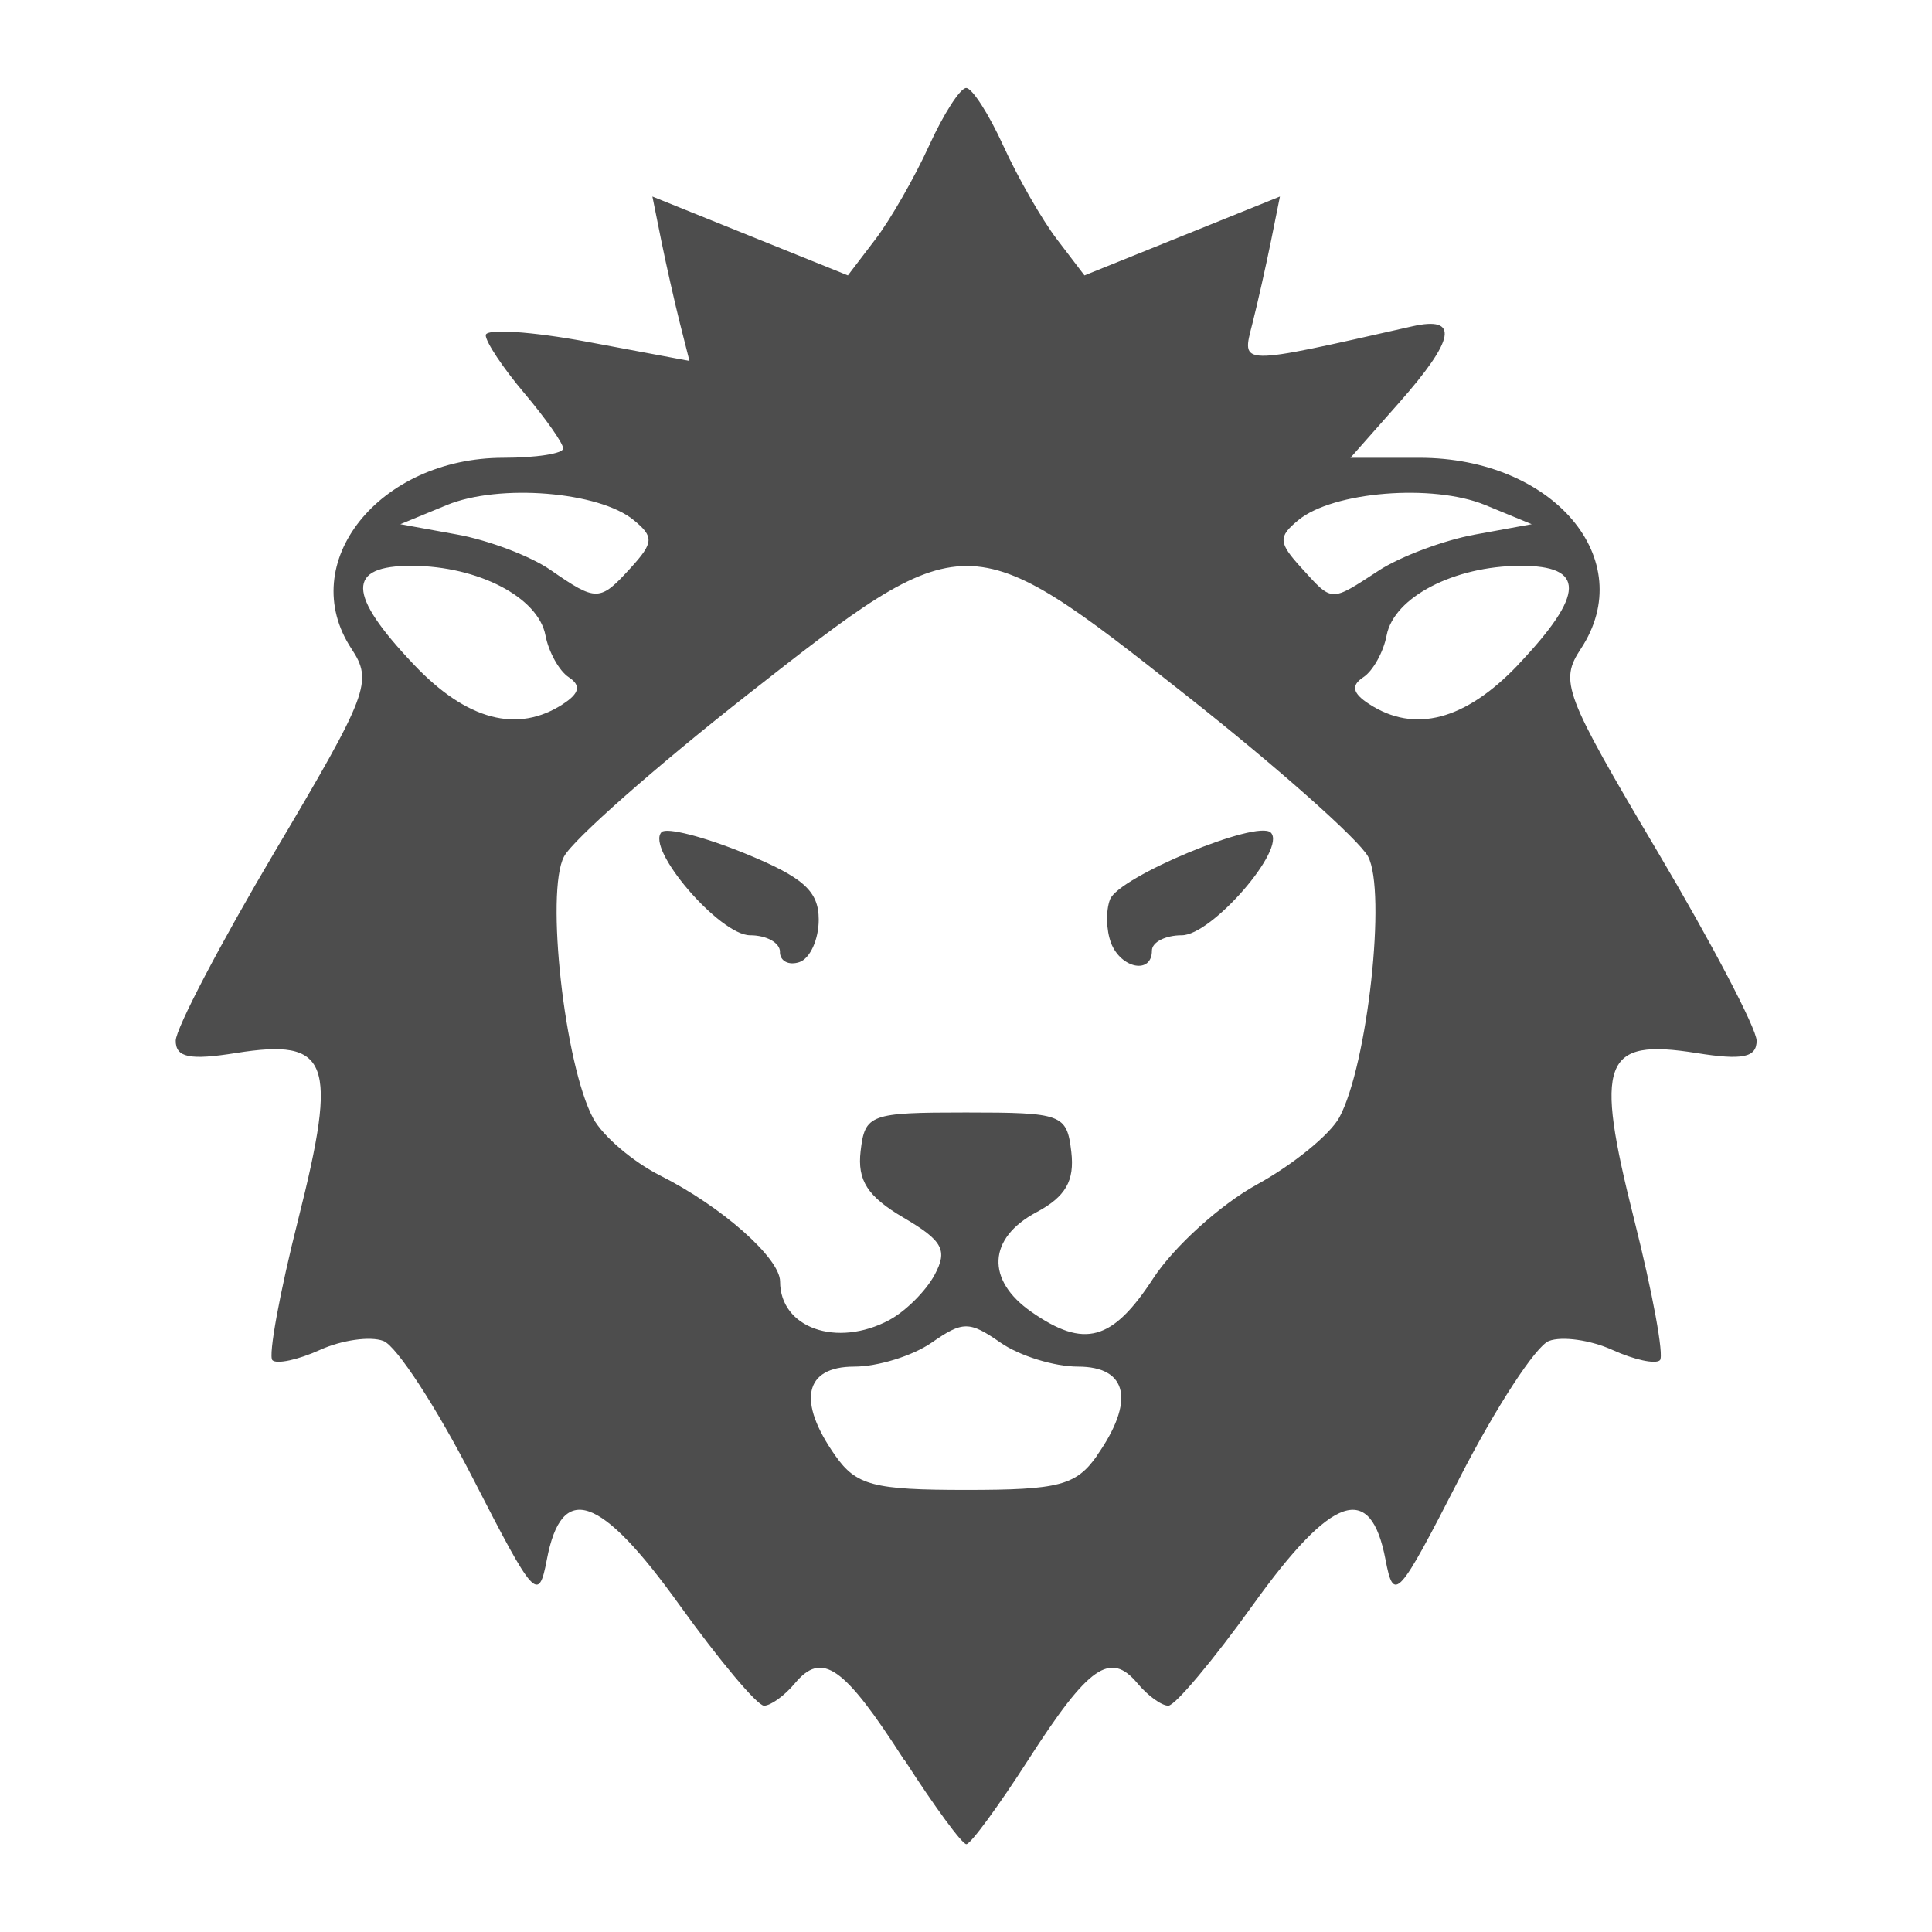 <svg viewBox="0 0 22 22" xmlns="http://www.w3.org/2000/svg"><path d="m10.294 20.038c-.687-1.069-.933-1.241-1.244-.868-.116.139-.274.253-.35.253-.077 0-.511-.518-.965-1.15-.901-1.255-1.339-1.405-1.508-.514-.094.495-.141.443-.845-.931-.41-.8-.867-1.502-1.016-1.558-.149-.057-.474-.011-.723.102-.249.113-.493.165-.541.117-.049-.048.083-.77.294-1.604.455-1.805.358-2.064-.71-1.894-.526.084-.685.051-.685-.14 0-.137.509-1.108 1.131-2.158 1.064-1.795 1.116-1.933.87-2.306-.642-.974.313-2.174 1.731-2.174.374 0 .68-.048.68-.106 0-.058-.199-.341-.441-.628-.243-.287-.441-.585-.441-.662 0-.077.522-.043 1.16.076l1.16.217-.11-.434c-.06-.239-.155-.66-.211-.936l-.101-.502 1.113.449 1.113.449.312-.409c.172-.225.447-.705.612-1.067.165-.362.355-.658.423-.658.068 0 .258.296.423.658.165.362.44.842.612 1.067l.312.409 1.113-.449 1.113-.449-.101.502c-.056.276-.151.702-.213.946-.122.482-.177.481 1.816.031.543-.123.498.141-.151.876l-.548.62h.786c1.525 0 2.506 1.16 1.838 2.174-.246.373-.194.511.87 2.306.622 1.05 1.131 2.021 1.131 2.158 0 .191-.16.224-.685.14-1.068-.17-1.165.089-.71 1.894.21.834.343 1.556.294 1.604-.049.048-.292-.004-.541-.117-.249-.113-.574-.159-.723-.102-.149.057-.606.758-1.016 1.558-.704 1.374-.751 1.426-.845.931-.169-.89-.607-.741-1.508.514-.454.633-.888 1.15-.965 1.15-.077 0-.234-.114-.35-.253-.311-.373-.557-.201-1.244.868-.34.529-.657.962-.706.962-.049 0-.366-.433-.706-.962zm2.196-3.462c.437-.621.354-1.014-.215-1.014-.27 0-.667-.123-.882-.273-.355-.247-.429-.247-.784 0-.216.15-.613.273-.882.273-.569 0-.653.393-.215 1.014.239.339.434.39 1.49.39 1.056 0 1.251-.051 1.49-.39zm-2.365-1.544c.186-.099.419-.331.518-.516.151-.281.093-.388-.357-.652-.407-.239-.525-.423-.486-.756.049-.42.106-.44 1.199-.44 1.099 0 1.149.019 1.2.448.039.331-.065.511-.397.688-.554.295-.578.772-.057 1.135.603.42.922.332 1.387-.382.235-.36.765-.84 1.178-1.067.413-.226.837-.572.942-.767.321-.596.538-2.576.326-2.97-.104-.192-1.033-1.017-2.066-1.832-2.493-1.968-2.509-1.968-5.015.001-1.037.815-1.971 1.639-2.074 1.831-.214.398.006 2.376.332 2.982.109.202.453.496.766.653.696.35 1.362.939 1.362 1.205 0 .529.645.757 1.243.439zm-1.243-4.192c0-.105-.153-.19-.341-.19-.346 0-1.194-.989-1.007-1.175.056-.056.482.053.946.242.668.273.843.429.843.755 0 .226-.099.444-.221.484-.121.04-.221-.012-.221-.117zm3.77-.102c-.056-.145-.061-.368-.012-.496.099-.258 1.677-.913 1.831-.761.183.182-.672 1.169-1.013 1.169-.188 0-.341.079-.341.175 0 .273-.352.206-.466-.088zm-6.24-2.722c.188-.122.206-.211.065-.304-.11-.072-.23-.288-.266-.478-.082-.432-.765-.788-1.519-.791-.749-.003-.743.32.021 1.125.602.635 1.181.787 1.7.448zm10.876-.448c.763-.805.769-1.129.021-1.125-.754.003-1.436.359-1.519.791-.036.191-.156.406-.266.478-.142.093-.123.182.065.304.519.339 1.098.186 1.7-.448zm-10.105-1.103c.261-.287.265-.352.034-.542-.395-.326-1.532-.418-2.129-.172l-.529.218.649.118c.357.065.834.246 1.059.402.527.365.563.364.916-.024zm8.515.033c.248-.161.741-.346 1.097-.411l.647-.118-.529-.218c-.597-.246-1.734-.154-2.129.172-.231.19-.227.255.034.542.359.395.326.394.881.033z" fill="#4d4d4d"/></svg>